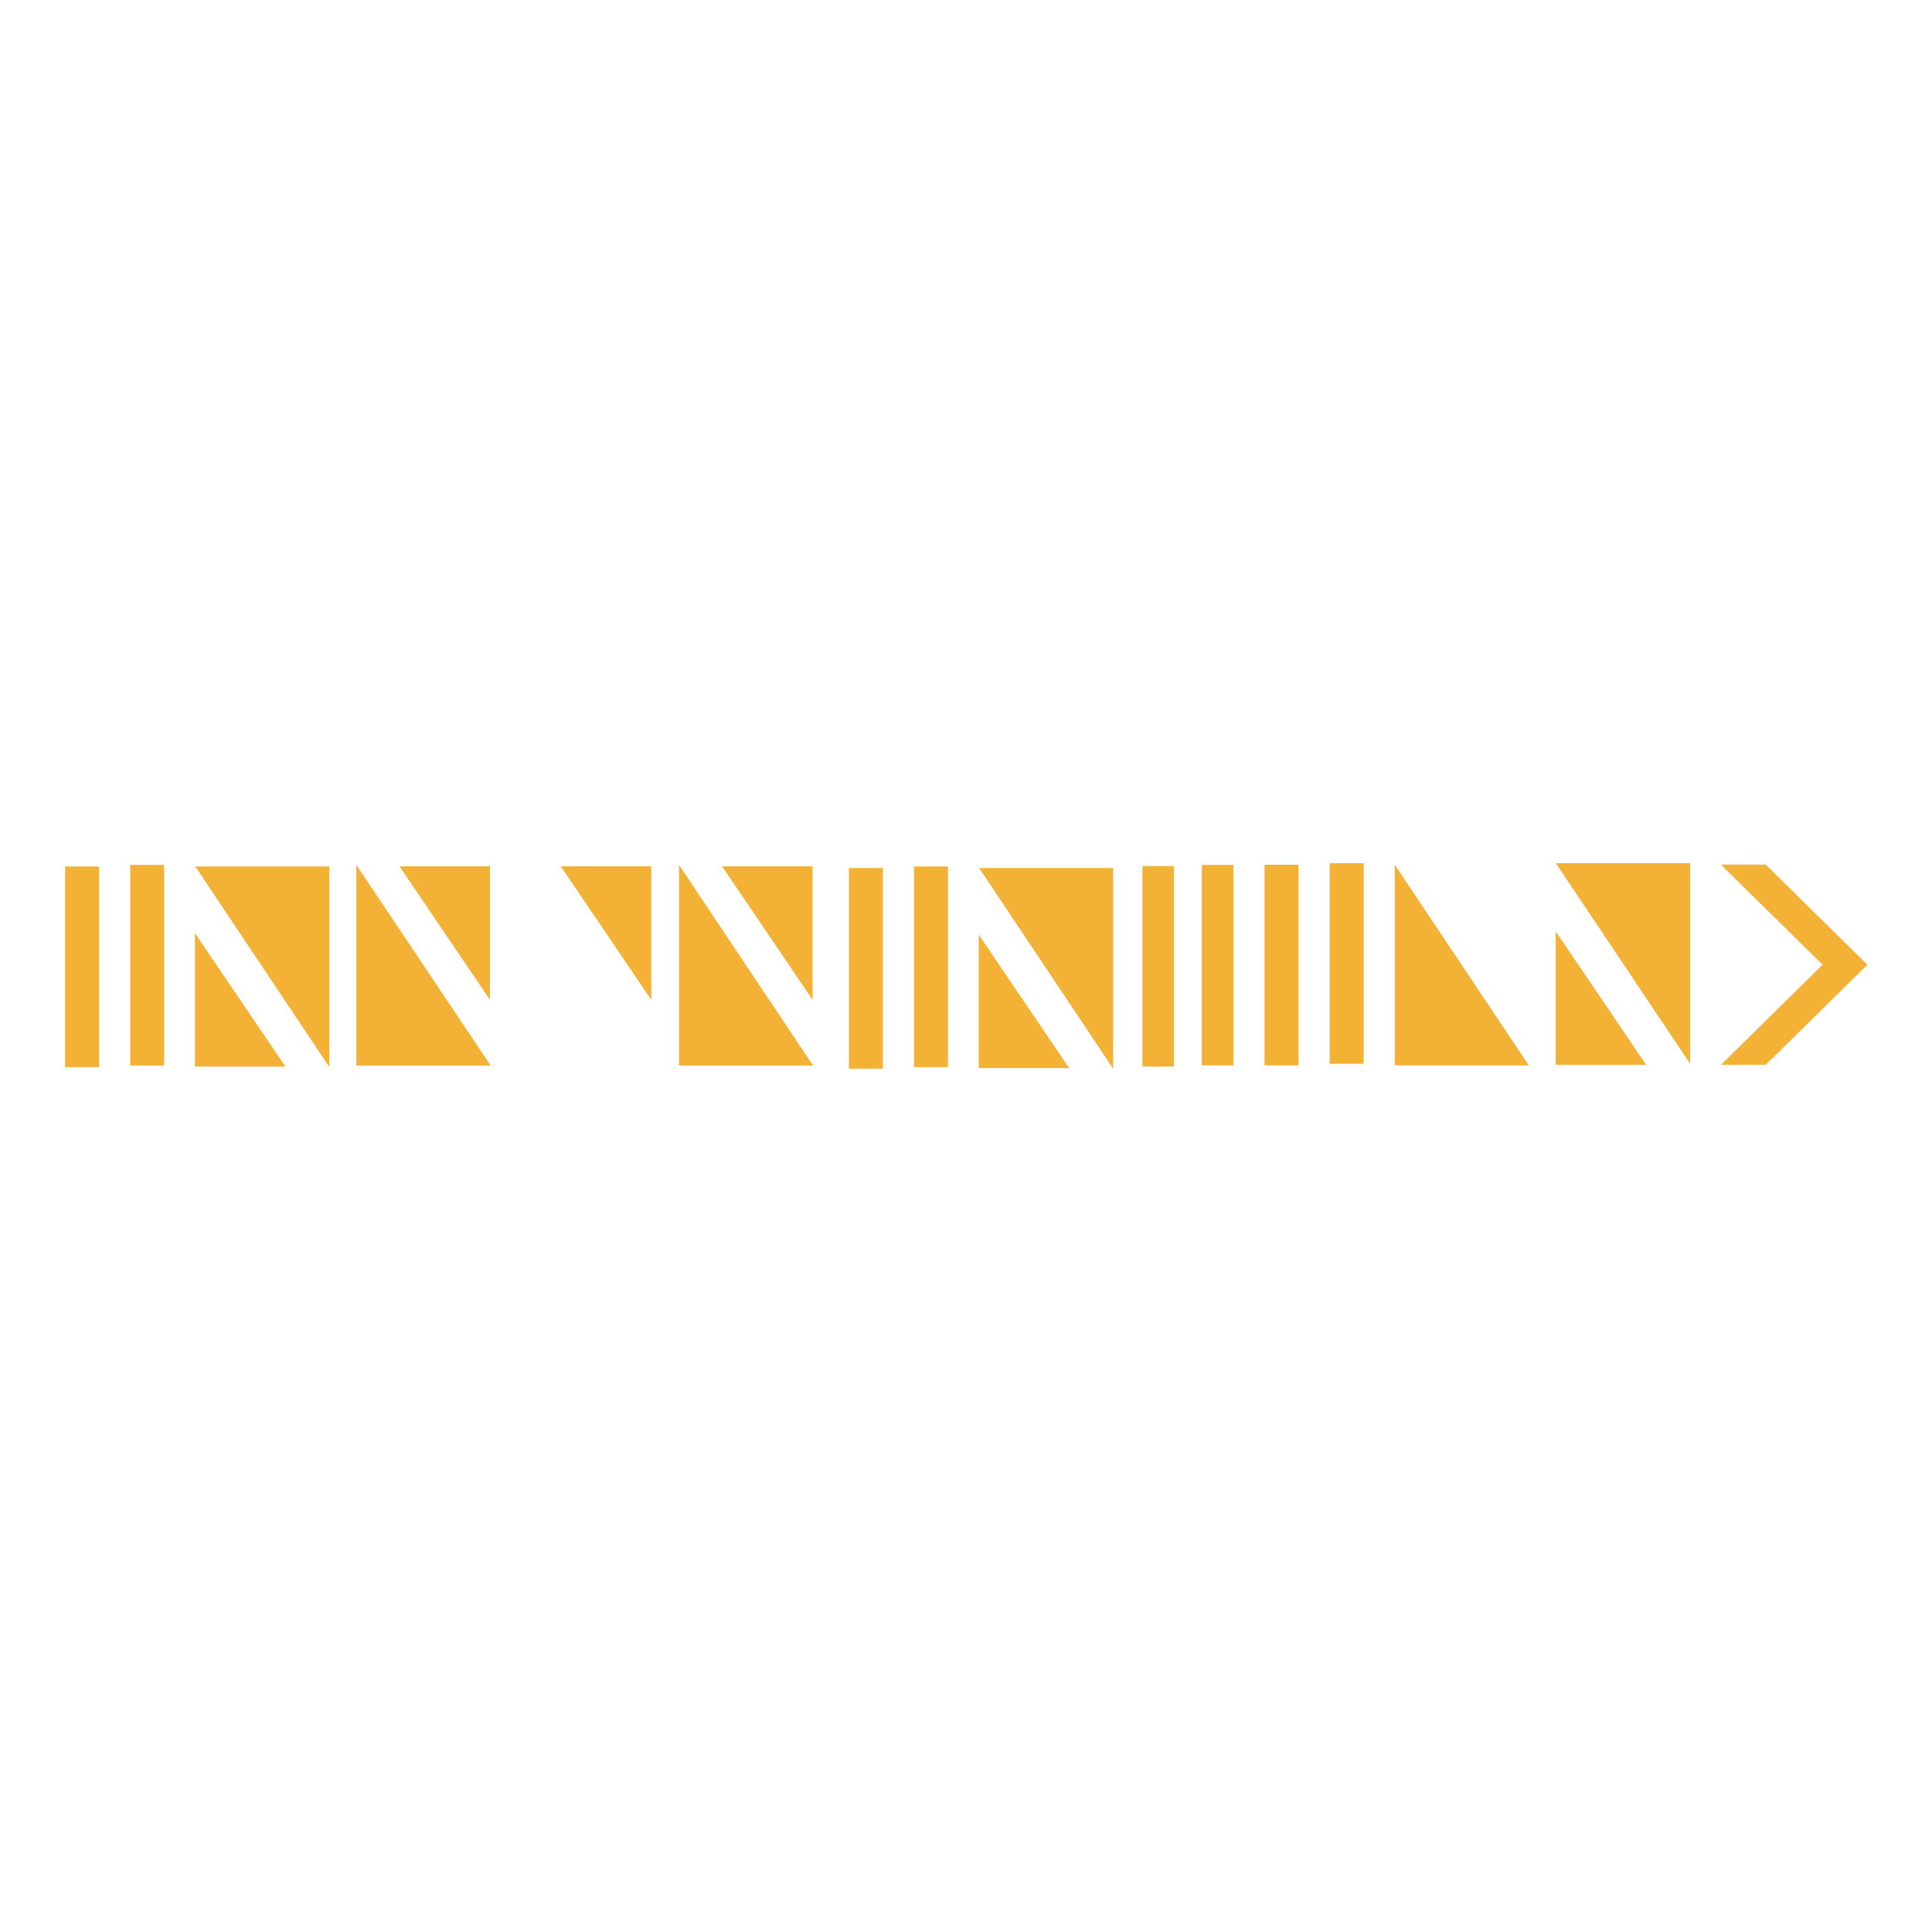 <svg width="2048" height="2048" viewBox="0 0 2048 2048" fill="none" xmlns="http://www.w3.org/2000/svg">
<path d="M105.024 918.499V1131.17L69 1131.17V918.499H105.024Z" fill="#F3B235"/>
<path d="M174.029 916.821V1129.5H138.005V916.82L174.029 916.821Z" fill="#F3B235"/>
<path d="M349.116 918.499V1131.17L207.039 918.499L349.116 918.499Z" fill="#F3B235"/>
<path d="M206.61 1130.59V989.095L302.526 1130.59L206.61 1130.59Z" fill="#F3B235"/>
<path d="M519.381 918.347V1059.84L423.464 918.347L519.381 918.347Z" fill="#F3B235"/>
<path d="M690.362 918.347V1059.84L594.446 918.347L690.362 918.347Z" fill="#F3B235"/>
<path d="M1649.09 1128.77V987.274L1745.01 1128.77L1649.09 1128.77Z" fill="#F3B235"/>
<path d="M861.344 918.347V1059.84L765.427 918.347L861.344 918.347Z" fill="#F3B235"/>
<path d="M520.13 1129.5L377.717 1129.5V916.82L520.13 1129.5Z" fill="#F3B235"/>
<path d="M861.865 1129.5L719.788 1129.5V916.82L861.865 1129.5Z" fill="#F3B235"/>
<path d="M1274.03 1129.35H1307.5V916.82H1274.03V1129.35Z" fill="#F3B235"/>
<path d="M1376.51 916.678V1129.35H1340.48V916.678L1376.51 916.678Z" fill="#F3B235"/>
<path d="M1445.55 915V1127.67H1409.52V915H1445.55Z" fill="#F3B235"/>
<path d="M1478.53 916.678V1129.35L1620.61 1129.35L1478.53 916.678Z" fill="#F3B235"/>
<path d="M1649.24 915.001L1791.65 915.001V1127.68L1649.24 915.001Z" fill="#F3B235"/>
<path d="M1932 1022.65L1824.24 916.526H1871.74L1979.5 1022.65L1871.74 1128.77H1824.24L1932 1022.65Z" fill="#F3B235"/>
<path d="M935.908 920.178V1132.85L899.884 1132.85V920.178H935.908Z" fill="#F3B235"/>
<path d="M1004.91 918.499V1131.17H968.889V918.499L1004.91 918.499Z" fill="#F3B235"/>
<path d="M1180 920.178V1132.85L1037.92 920.177L1180 920.178Z" fill="#F3B235"/>
<path d="M1037.49 1132.27V990.773L1133.41 1132.27L1037.49 1132.27Z" fill="#F3B235"/>
<path d="M1211 1130.59H1244.47V918.059H1211V1130.59Z" fill="#F3B235"/>
</svg>
